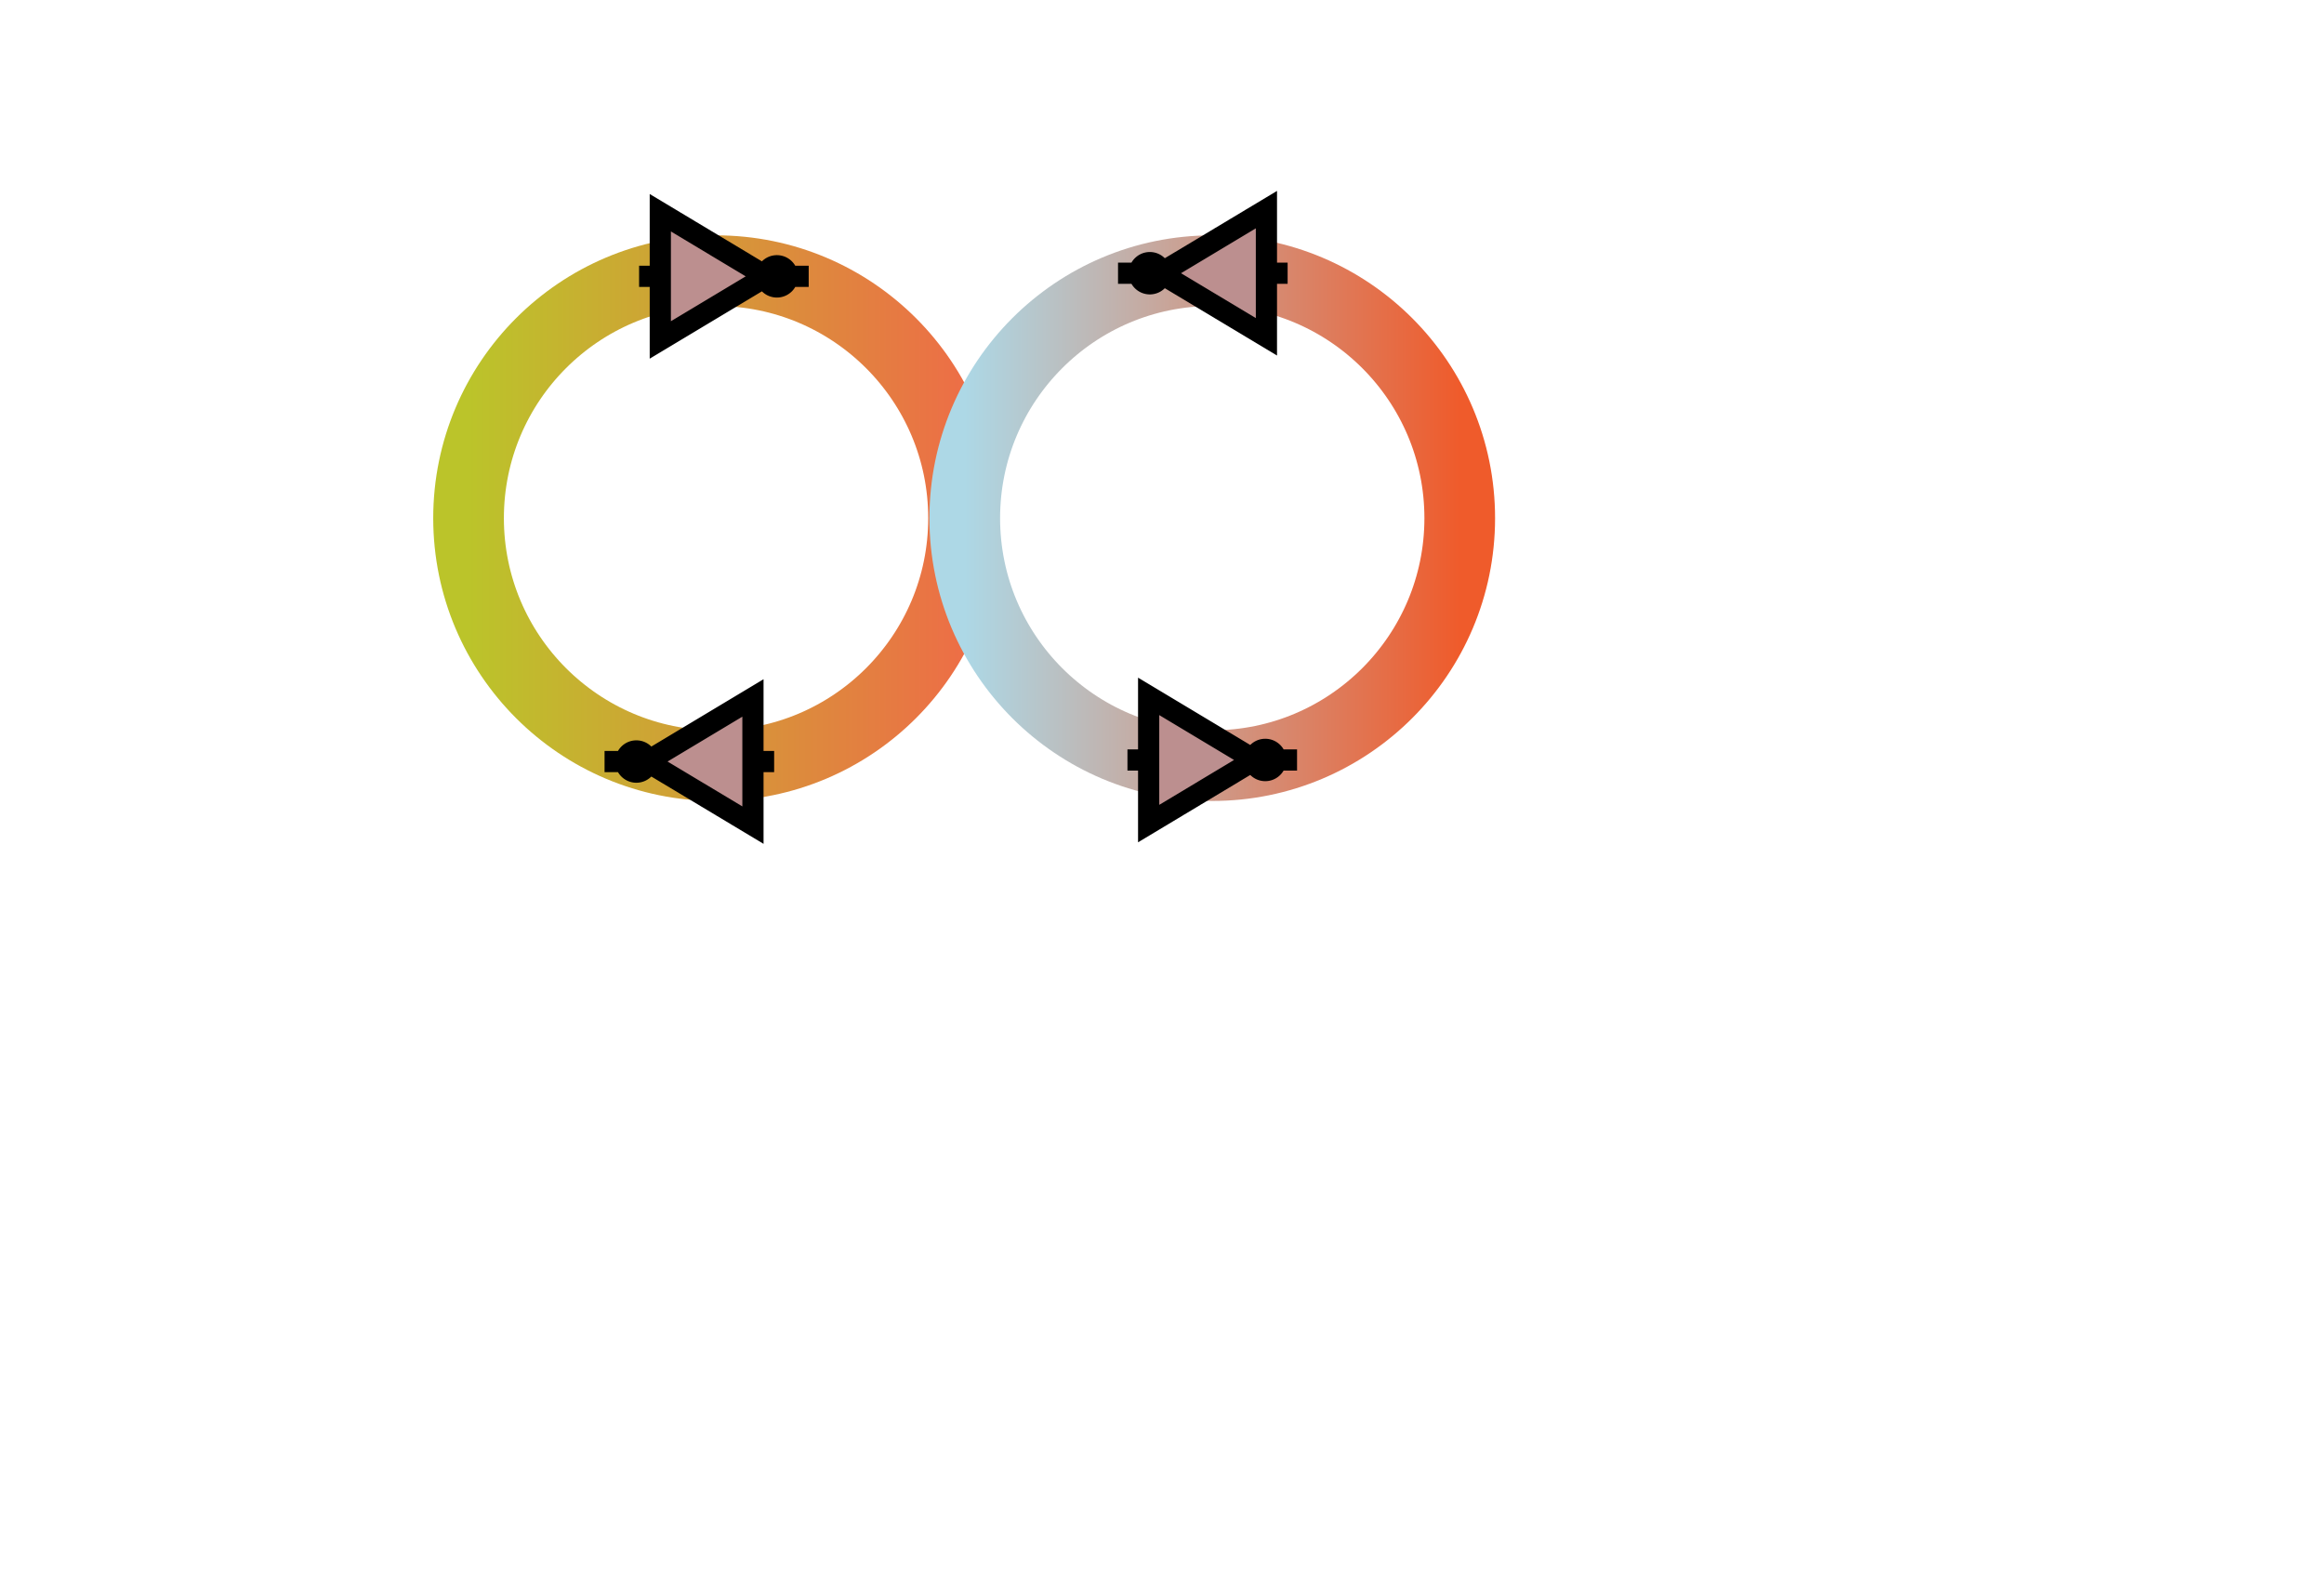 <svg xmlns="http://www.w3.org/2000/svg" xmlns:xlink="http://www.w3.org/1999/xlink" width="1480px" height="1000px" viewBox="0 0 1480 1000" preserveAspectRatio="xMidYMid meet" ><rect id="svgEditorBackground" x="0" y="0" width="1480" height="1000" style="fill: none; stroke: none;"/><defs id="svgEditorDefs"><polygon id="svgEditorIconDefs" style="fill:rosybrown;"/><polygon id="svgEditorShapeDefs" style="fill:rosybrown;stroke:black;vector-effect:non-scaling-stroke;stroke-width:1px;"/><linearGradient id="lgrd3-fr-h"><stop offset="0%" stop-color="blue"/><stop offset="50%" stop-color="black" stop-opacity="0"/><stop offset="100%" stop-color="red"/></linearGradient><linearGradient gradientUnits="objectBoundingBox" id="lgrd2-fire" spreadMethod="pad" x1="0%" x2="100%" y1="0%" y2="0%"><stop offset="0%" style="stop-color:rgb(255,255,0);stop-opacity:1"/><stop offset="100%" style="stop-color:rgb(255,0,0);stop-opacity:1"/></linearGradient><linearGradient gradientUnits="objectBoundingBox" id="lgrd2-b" spreadMethod="pad" x1="0" x2="100%" y1="0" y2="0"><stop offset="0%" stop-color="#BBC42A"/><stop offset="100%" stop-color="#ED6E46"/></linearGradient><linearGradient gradientUnits="objectBoundingBox" id="lgrd2-b-reflect" spreadMethod="reflect" x1="0%" x2="10%" y1="0%" y2="10%"><stop offset="5%" stop-color="#babc91" stop-opacity="1"/><stop offset="95%" stop-color="#c8d591" stop-opacity="1"/></linearGradient><linearGradient gradientUnits="objectBoundingBox" id="lgrd2-peachpuff-sienna-h" spreadMethod="pad" x1="0%" x2="100%" y1="0%" y2="0%"><stop offset="0%" style="stop-color:peachpuff;  stop-opacity:1;"/><stop offset="100%" style="stop-color:sienna;  stop-opacity:1"/></linearGradient><linearGradient gradientUnits="objectBoundingBox" id="lrgd2-e1" spreadMethod="pad" x1="0%" x2="100%" y1="0%" y2="0%"><stop offset="0%" stop-color="lightblue"/><stop offset="100%" stop-color="#ef5b2b"/></linearGradient></defs><circle id="e1_circle" cx="456" cy="330" style="stroke:url(#lgrd2-b); stroke-width: 45px;fill:none;" r="157.61" transform="matrix(1 0 0 1 0 0)"/><circle id="e2_circle" cx="772" cy="333" style="stroke:url(#lrgd2-e1); stroke-width: 45px;fill:none;" r="157.61" transform="matrix(1 0 0 1 0 -3)"/><path d="M-13.37,-17.963v-3h-1h1v-3l5,3ZM-8.37,-20.963a0.5,0.5,0,0,0,1,0a0.5,0.5,0,0,0,-1,0ZM-7.37,-20.963h1Z" style="fill:rosybrown; stroke:black; vector-effect:non-scaling-stroke;stroke-width:1px;" id="e4_shape" transform="matrix(13.5 0 0 13.5 601 459)"/><path d="M9.963,4.852v-3h-1h1v-3l5,3ZM14.963,1.852a0.5,0.5,0,0,0,1,0a0.5,0.5,0,0,0,-1,0ZM15.963,1.852h1Z" style="fill:rosybrown; stroke:black; vector-effect:non-scaling-stroke;stroke-width:1px;" id="e5_shape" transform="matrix(13.5 0 0 13.5 597 459)"/><path d="M9.148,4.704v-3h-1h1v-3l5,3ZM14.148,1.704a0.5,0.5,0,0,0,1,0a0.5,0.5,0,0,0,-1,0ZM15.148,1.704h1Z" style="fill:rosybrown; stroke:black; vector-effect:non-scaling-stroke;stroke-width:1px;" id="e6_shape" transform="matrix(-13.5 0 0 13.5 603 462)"/><path d="M-15.074,-18.111v-3h-1h1v-3l5,3ZM-10.074,-21.111a0.5,0.5,0,0,0,1,0a0.5,0.5,0,0,0,-1,0ZM-9.074,-21.111h1Z" style="fill:rosybrown; stroke:black; vector-effect:non-scaling-stroke;stroke-width:1px;" id="e7_shape" transform="matrix(-13.5 0 0 13.5 603 459)"/></svg>